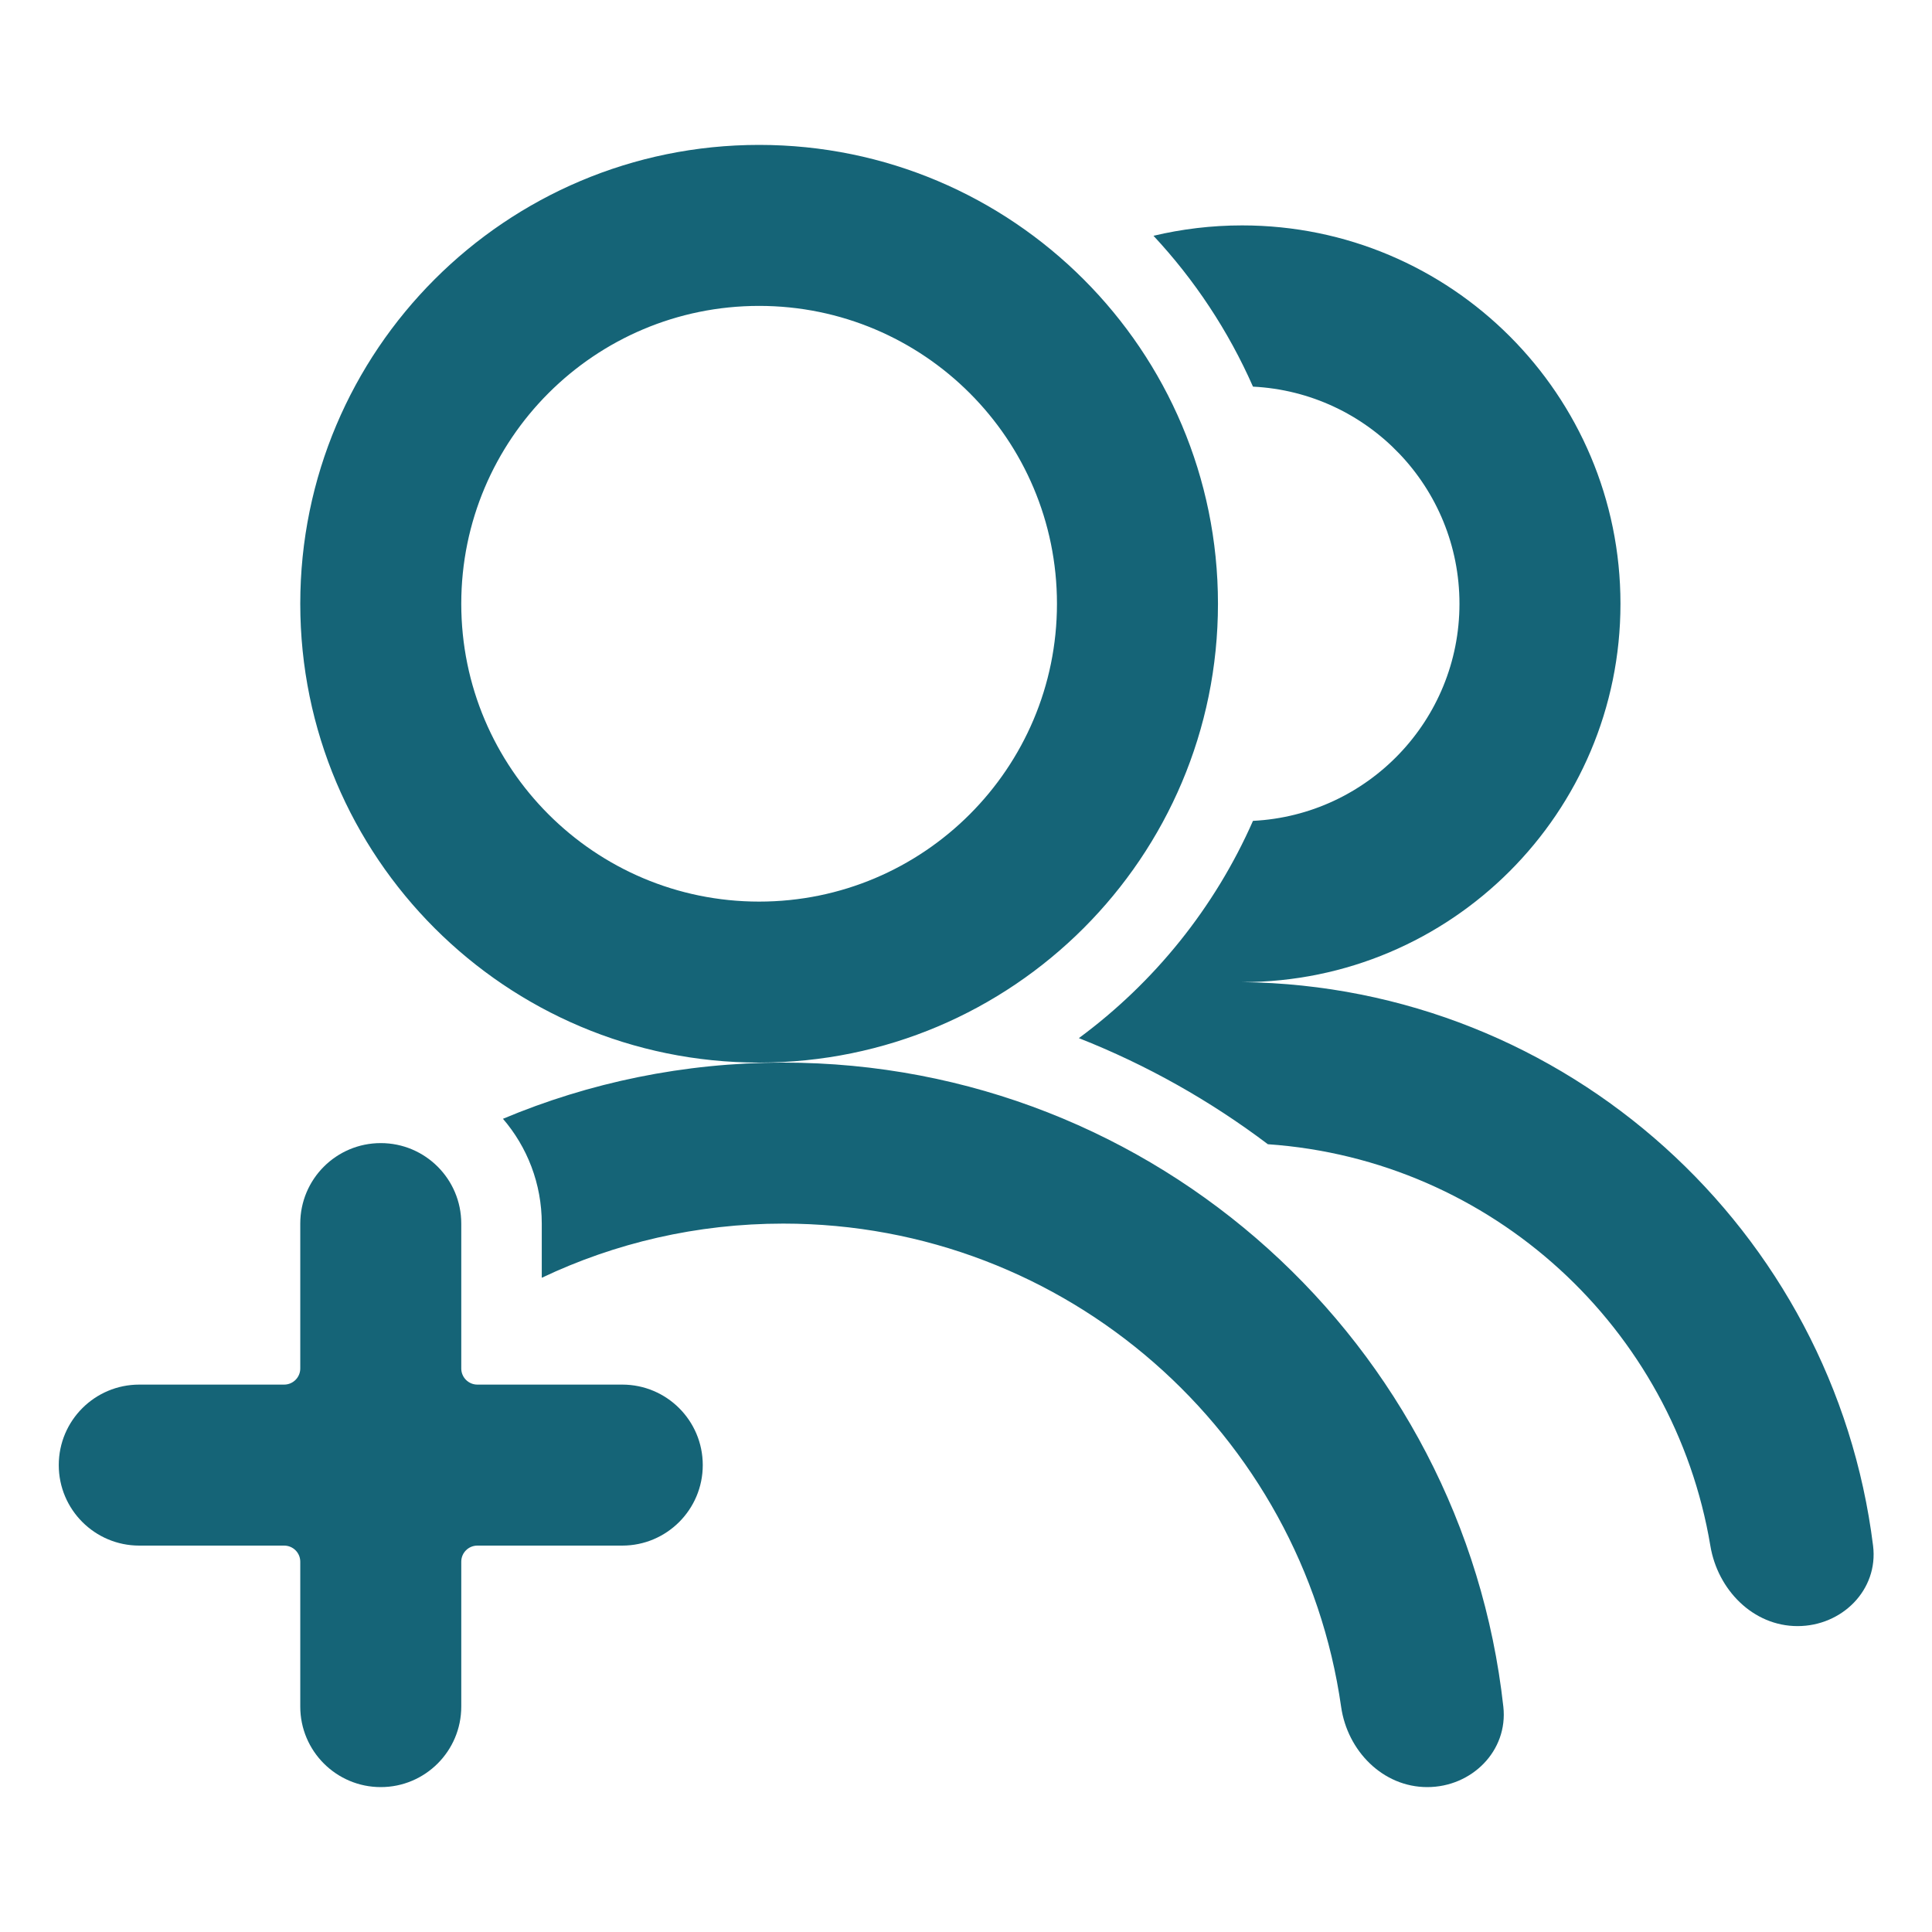 <svg width="24" height="24" viewBox="0 0 24 24" fill="none" xmlns="http://www.w3.org/2000/svg"><path fill-rule="evenodd" clip-rule="evenodd" d="M13.13 7.5C13.13 9.543 11.473 11.2 9.43 11.2C7.387 11.2 5.73 9.543 5.73 7.5C5.73 5.456 7.387 3.8 9.43 3.8C11.473 3.8 13.13 5.456 13.13 7.5ZM15.13 7.5C15.13 10.648 12.578 13.2 9.43 13.2C6.282 13.2 3.73 10.648 3.73 7.5C3.73 4.352 6.282 1.8 9.43 1.8C12.578 1.8 15.13 4.352 15.13 7.5ZM16.66 21.203C16.738 21.75 17.178 22.2 17.73 22.2C18.282 22.2 18.736 21.75 18.675 21.201C18.178 16.701 14.363 13.2 9.73 13.2C8.496 13.2 7.319 13.448 6.248 13.898C6.549 14.248 6.73 14.703 6.73 15.2V15.873C7.639 15.441 8.656 15.2 9.73 15.2C13.258 15.2 16.176 17.809 16.66 21.203ZM18.13 7.5C18.13 6.054 16.993 4.874 15.565 4.803C15.259 4.109 14.839 3.476 14.329 2.929C14.682 2.845 15.051 2.8 15.43 2.8C18.026 2.8 20.13 4.904 20.13 7.5C20.13 10.095 18.026 12.2 15.43 12.2C19.465 12.249 22.781 15.287 23.268 19.202C23.336 19.75 22.882 20.2 22.33 20.2C21.777 20.2 21.338 19.749 21.247 19.204C20.796 16.499 18.534 14.407 15.75 14.214C15.036 13.675 14.247 13.229 13.402 12.896C14.34 12.204 15.09 11.275 15.565 10.197C16.993 10.126 18.13 8.946 18.13 7.5Z" fill="#156477"/><path fill-rule="evenodd" clip-rule="evenodd" d="M5.73 15.2C5.73 14.647 5.282 14.2 4.73 14.2C4.178 14.2 3.73 14.647 3.73 15.2V17C3.73 17.11 3.64 17.2 3.53 17.2H1.73C1.178 17.2 0.73 17.647 0.73 18.2C0.73 18.752 1.178 19.2 1.73 19.2H3.53C3.64 19.2 3.73 19.289 3.73 19.4V21.2C3.73 21.752 4.178 22.2 4.73 22.2C5.282 22.2 5.73 21.752 5.73 21.2V19.4C5.73 19.289 5.82 19.2 5.93 19.2H7.73C8.282 19.2 8.73 18.752 8.73 18.2C8.73 17.647 8.282 17.2 7.73 17.2H5.93C5.82 17.2 5.73 17.11 5.73 17V15.2Z" fill="#156477"/></svg>
